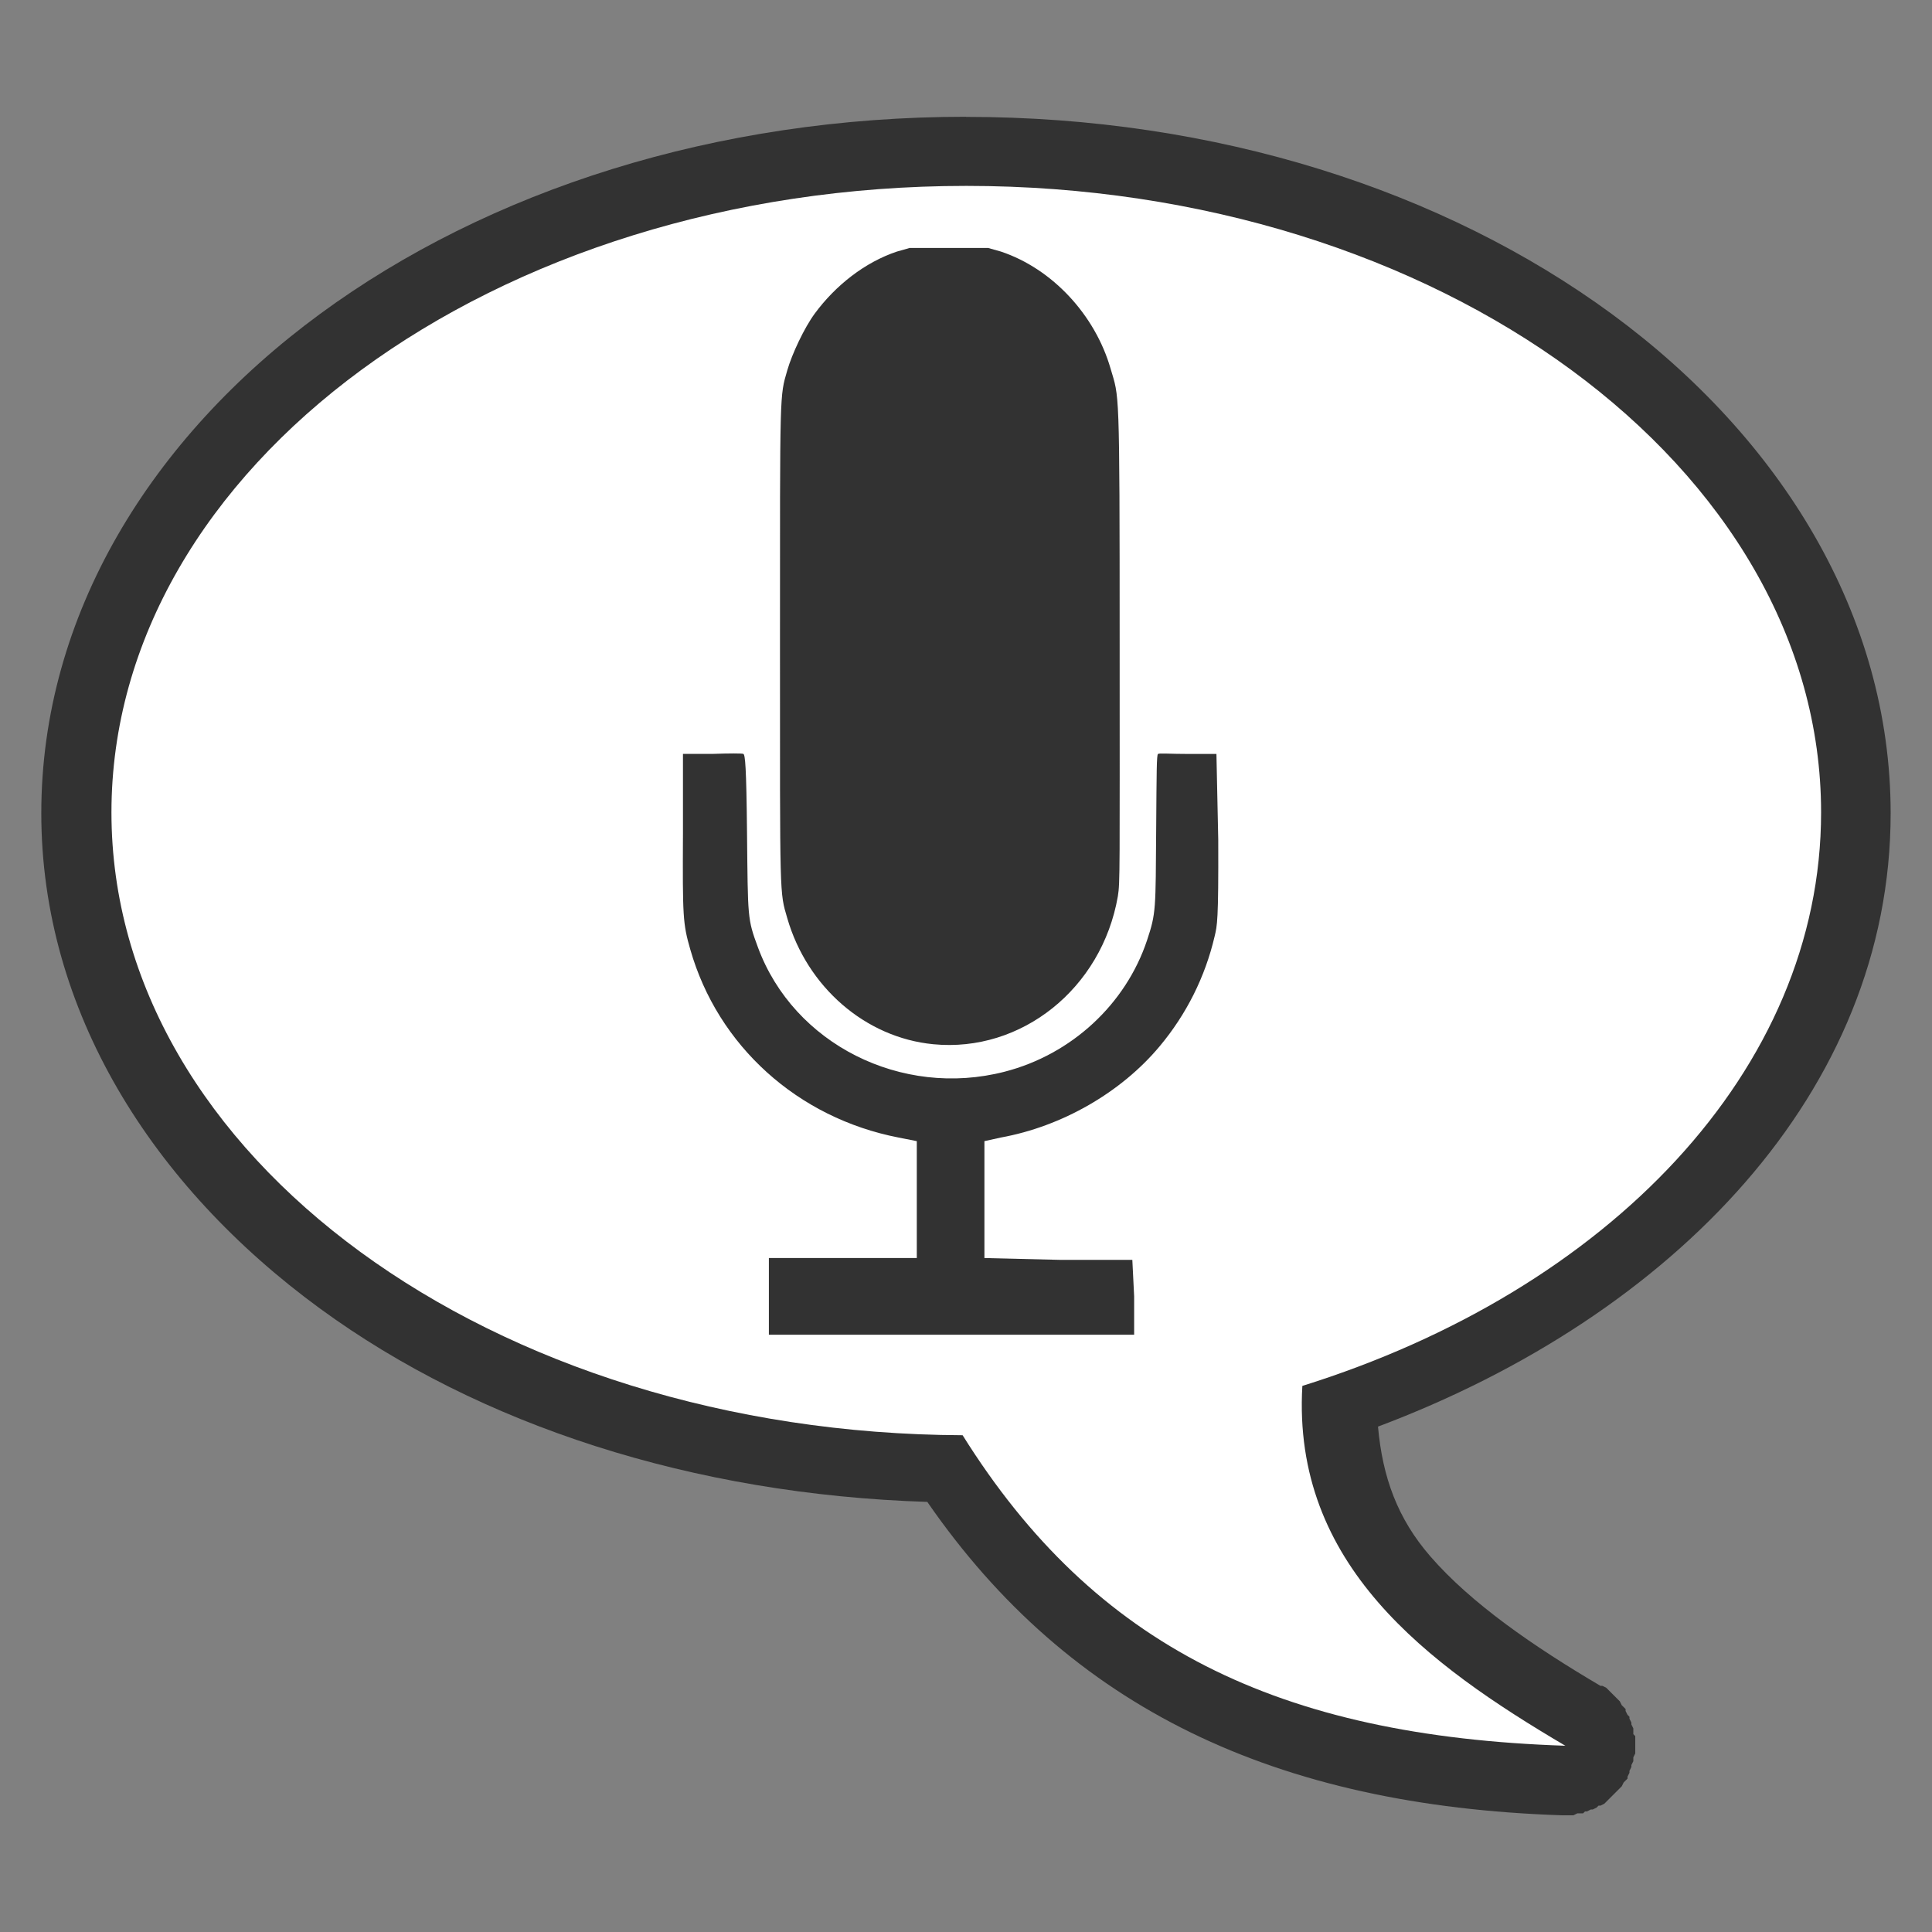 <?xml version="1.0" encoding="UTF-8" standalone="no"?>
<!-- Created with Inkscape (http://www.inkscape.org/) -->

<svg
   xmlns:dc="http://purl.org/dc/elements/1.1/"
   xmlns:cc="http://creativecommons.org/ns#"
   xmlns:rdf="http://www.w3.org/1999/02/22-rdf-syntax-ns#"
   xmlns:svg="http://www.w3.org/2000/svg"
   xmlns="http://www.w3.org/2000/svg"
   xmlns:xlink="http://www.w3.org/1999/xlink"
   xmlns:sodipodi="http://sodipodi.sourceforge.net/DTD/sodipodi-0.dtd"
   xmlns:inkscape="http://www.inkscape.org/namespaces/inkscape"
   width="32"
   height="32"
   id="svg2995"
   version="1.1"
   inkscape:version="0.48.4 r9939"
   sodipodi:docname="tag_note.svg"
   inkscape:export-filename="/home/petr/project/android-git/Sleep-actionbar2/res/drawable-xhdpi/tag_note.png"
   inkscape:export-xdpi="135"
   inkscape:export-ydpi="135">
  <rect width="100%" height="100%" fill="#808080" stroke="none"/>
  <defs
     id="defs2997">
    <inkscape:path-effect
       effect="spiro"
       id="path-effect3157"
       is_visible="true" />
    <inkscape:path-effect
       is_visible="true"
       id="path-effect3058"
       effect="spiro" />
    <linearGradient
       id="linearGradient2555-1">
      <stop
         id="stop2557-7"
         offset="0"
         style="stop-color:#ffffff;stop-opacity:1;" />
      <stop
         id="stop2559-4"
         offset="1"
         style="stop-color:#ffffff;stop-opacity:0;" />
    </linearGradient>
    <linearGradient
       y2="425.4"
       x2="-395.849"
       y1="274.711"
       x1="-344.153"
       spreadMethod="pad"
       gradientTransform="matrix(-0.591,0,0,0.591,350.311,149.561)"
       gradientUnits="userSpaceOnUse"
       id="linearGradient3592"
       xlink:href="#linearGradient2555-1"
       inkscape:collect="always" />
    <linearGradient
       inkscape:collect="always"
       xlink:href="#linearGradient2555-1"
       id="linearGradient11603"
       gradientUnits="userSpaceOnUse"
       gradientTransform="matrix(-0.591,0,0,0.591,350.311,149.561)"
       spreadMethod="pad"
       x1="-344.153"
       y1="274.711"
       x2="-395.849"
       y2="425.4" />
  </defs>
  <sodipodi:namedview
     id="base"
     pagecolor="#000000"
     bordercolor="#666666"
     borderopacity="1.0"
     inkscape:pageopacity="0"
     inkscape:pageshadow="2"
     inkscape:zoom="3.959798"
     inkscape:cx="-25.465511"
     inkscape:cy="29.247955"
     inkscape:document-units="px"
     inkscape:current-layer="layer1"
     showgrid="false"
     inkscape:window-width="1317"
     inkscape:window-height="744"
     inkscape:window-x="49"
     inkscape:window-y="24"
     inkscape:window-maximized="1"
     showguides="true"
     inkscape:guide-bbox="true" />
  <g
     inkscape:label="Layer 1"
     inkscape:groupmode="layer"
     id="layer1"
     transform="translate(0,-1020.362)">
    <path
       style="font-size:medium;font-style:normal;font-variant:normal;font-weight:normal;font-stretch:normal;text-indent:0;text-align:start;text-decoration:none;line-height:normal;letter-spacing:normal;word-spacing:normal;text-transform:none;direction:ltr;block-progression:tb;writing-mode:lr-tb;text-anchor:start;baseline-shift:baseline;color:#000000;fill:#323232;fill-opacity:1;stroke:none;stroke-width:6;marker:none;visibility:visible;display:inline;overflow:visible;enable-background:accumulate;font-family:Sans;-inkscape-font-specification:Sans"
       d="m 16,1022.296 c -4.144,0 -7.915,1.221 -10.702,3.268 -2.789,2.048 -4.614,4.982 -4.614,8.267 0,3.273 1.837,6.173 4.614,8.203 2.644,1.933 6.176,3.081 10.061,3.204 2.363,3.422 5.769,5.033 10.51,5.191 2.07e-4,0 0.064,0 0.064,0 2.07e-4,0 0.032,0 0.032,0 2.07e-4,-1e-4 0.064,0 0.064,0 2.06e-4,-1e-4 0.032,0 0.032,0 2.06e-4,-1e-4 0.064,-0.032 0.064,-0.032 2.05e-4,0 0.032,10e-5 0.032,0 2.03e-4,0 0.064,10e-5 0.064,0 2.01e-4,0 0.032,-0.032 0.032,-0.032 1.99e-4,-10e-5 0.032,0 0.032,0 1.96e-4,-10e-5 0.064,-0.032 0.064,-0.032 1.93e-4,0 0.032,10e-5 0.032,0 1.9e-4,-1e-4 0.064,-0.032 0.064,-0.032 1.86e-4,-10e-5 0.032,-0.032 0.032,-0.032 1.82e-4,-10e-5 0.032,10e-5 0.032,0 1.79e-4,-10e-5 0.064,-0.032 0.064,-0.032 1.74e-4,-1e-4 0.032,-0.032 0.032,-0.032 1.68e-4,-2e-4 0.032,-0.032 0.032,-0.032 1.63e-4,-10e-5 0.032,-0.032 0.032,-0.032 1.58e-4,-2e-4 0.032,-0.032 0.032,-0.032 1.52e-4,-10e-5 0.032,-0.032 0.032,-0.032 1.46e-4,-2e-4 0.032,-0.032 0.032,-0.032 1.41e-4,-1e-4 0.032,-0.032 0.032,-0.032 1.33e-4,-2e-4 0.032,-0.032 0.032,-0.032 1.27e-4,-2e-4 0.032,-0.032 0.032,-0.032 1.2e-4,-2e-4 0.032,-0.064 0.032,-0.064 1.13e-4,-10e-5 0.032,-0.032 0.032,-0.032 1.05e-4,-2e-4 0.032,-0.032 0.032,-0.032 9.8e-5,-10e-5 -9e-5,-0.032 0,-0.032 9e-5,-2e-4 0.032,-0.064 0.032,-0.064 8.3e-5,-2e-4 -7.5e-5,-0.032 0,-0.032 7.4e-5,-2e-4 0.032,-0.064 0.032,-0.064 6.7e-5,-2e-4 -5.8e-5,-0.032 0,-0.032 5.8e-5,-10e-5 0.032,-0.064 0.032,-0.064 5.1e-5,-2e-4 -4.2e-5,-0.032 0,-0.032 4.3e-5,-2e-4 -3.3e-5,-0.032 0,-0.032 3.4e-5,-2e-4 0.032,-0.064 0.032,-0.064 2.5e-5,-2e-4 -1.6e-5,-0.032 0,-0.032 1.6e-5,-3e-4 -8e-6,-0.064 0,-0.064 8e-6,-2e-4 10e-7,-0.032 0,-0.032 -1e-6,-2e-4 9e-6,-0.064 0,-0.064 -9e-6,-2e-4 1.8e-5,-0.032 0,-0.032 -1.8e-5,-2e-4 2.7e-5,-0.064 0,-0.064 -2.7e-5,-2e-4 -0.032,-0.032 -0.032,-0.032 -3.4e-5,-2e-4 4.4e-5,-0.064 0,-0.064 -4.3e-5,-2e-4 5.3e-5,-0.032 0,-0.032 -5.2e-5,-2e-4 -0.032,-0.064 -0.032,-0.064 -6e-5,-2e-4 6.9e-5,-0.032 0,-0.032 -6.9e-5,-2e-4 -0.032,-0.064 -0.032,-0.064 -7.6e-5,-2e-4 8.4e-5,-0.032 0,-0.032 -8.5e-5,-2e-4 -0.032,-0.032 -0.032,-0.032 -9.2e-5,-10e-5 -0.032,-0.064 -0.032,-0.064 -10e-5,-2e-4 1.06e-4,-0.032 0,-0.032 -1.07e-4,-2e-4 -0.032,-0.032 -0.032,-0.032 -1.15e-4,-2e-4 -0.032,-0.032 -0.032,-0.032 -1.21e-4,-10e-5 -0.032,-0.064 -0.032,-0.064 -1.28e-4,-10e-5 -0.032,-0.032 -0.032,-0.032 -1.36e-4,-2e-4 -0.032,-0.032 -0.032,-0.032 -1.41e-4,-2e-4 -0.032,-0.032 -0.032,-0.032 -1.48e-4,-10e-5 -0.032,-0.032 -0.032,-0.032 -1.54e-4,-2e-4 -0.032,-0.032 -0.032,-0.032 -1.59e-4,-1e-4 -0.032,-0.032 -0.032,-0.032 -1.64e-4,-10e-5 -0.032,-0.032 -0.032,-0.032 -1.69e-4,-10e-5 -0.064,-0.032 -0.064,-0.032 -1.75e-4,-1e-4 -0.032,10e-5 -0.032,0 -1.109,-0.653 -2.143,-1.366 -2.82,-2.147 -0.538,-0.621 -0.789,-1.299 -0.865,-2.147 4.889,-1.838 8.491,-5.554 8.491,-10.158 0,-3.284 -1.825,-6.218 -4.614,-8.267 -2.787,-2.047 -6.558,-3.268 -10.702,-3.268 z"
       id="path13656"
       inkscape:connector-curvature="0"
       sodipodi:nodetypes="ssssccsccccccccccccccccccsccccccccccccsccccccccsccccccccccccccccccccccscsss" />
    <path
       style="font-size:medium;font-style:normal;font-variant:normal;font-weight:normal;font-stretch:normal;text-indent:0;text-align:start;text-decoration:none;line-height:normal;letter-spacing:normal;word-spacing:normal;text-transform:none;direction:ltr;block-progression:tb;writing-mode:lr-tb;text-anchor:start;baseline-shift:baseline;color:#000000;fill:#ffffff;fill-opacity:1;stroke:none;stroke-width:6;marker:none;visibility:visible;display:inline;overflow:visible;enable-background:accumulate;font-family:Sans;-inkscape-font-specification:Sans"
       d="m 16.004,1023.441 c -7.834,0 -14.158,4.664 -14.158,10.377 0,5.693 6.3,10.285 14.098,10.316 2.187,3.498 5.234,4.985 9.983,5.143 -2.29,-1.349 -4.528,-3.002 -4.356,-5.96 5.059,-1.581 8.592,-5.231 8.592,-9.499 0,-5.713 -6.324,-10.377 -14.158,-10.377 z m -0.938,1.028 0.666,0 0.635,0 0.212,0.06 c 0.855,0.286 1.559,1.052 1.815,1.936 0.144,0.496 0.151,0.225 0.151,4.568 0,3.72 0.008,3.952 -0.03,4.175 -0.266,1.53 -1.6,2.591 -3.055,2.45 -1.13,-0.109 -2.091,-0.951 -2.42,-2.087 -0.129,-0.445 -0.121,-0.275 -0.121,-4.538 4.7e-5,-4.257 -0.006,-4.096 0.121,-4.538 0.078,-0.271 0.282,-0.704 0.454,-0.938 0.345,-0.469 0.832,-0.851 1.361,-1.028 l 0.212,-0.06 z m -3.751,8.38 0.484,0 c 0.28,-0.01 0.495,-0.01 0.514,0 0.029,0.018 0.049,0.2 0.06,1.301 0.015,1.427 0.005,1.428 0.182,1.906 0.591,1.597 2.374,2.497 4.084,2.057 1.111,-0.286 2.008,-1.12 2.36,-2.178 0.151,-0.453 0.141,-0.505 0.151,-1.845 0.007,-0.959 0.007,-1.221 0.03,-1.24 0.02,-0.016 0.201,0 0.514,0 l 0.454,0 0.03,1.422 c 0.005,1.352 -0.017,1.418 -0.061,1.603 -0.157,0.669 -0.466,1.286 -0.908,1.815 -0.639,0.766 -1.618,1.329 -2.632,1.513 l -0.272,0.06 0,0.968 0,0.968 1.24,0.03 1.21,0 0.03,0.605 0,0.635 -3.025,0 -3.025,0 0,-0.635 0,-0.635 1.24,0 1.21,0 0,-0.968 0,-0.968 -0.303,-0.06 c -1.667,-0.324 -2.992,-1.515 -3.449,-3.116 -0.123,-0.429 -0.128,-0.533 -0.121,-1.936 l 0,-1.301 z"
       id="path4681"
       inkscape:connector-curvature="0" />
  </g>
</svg>
